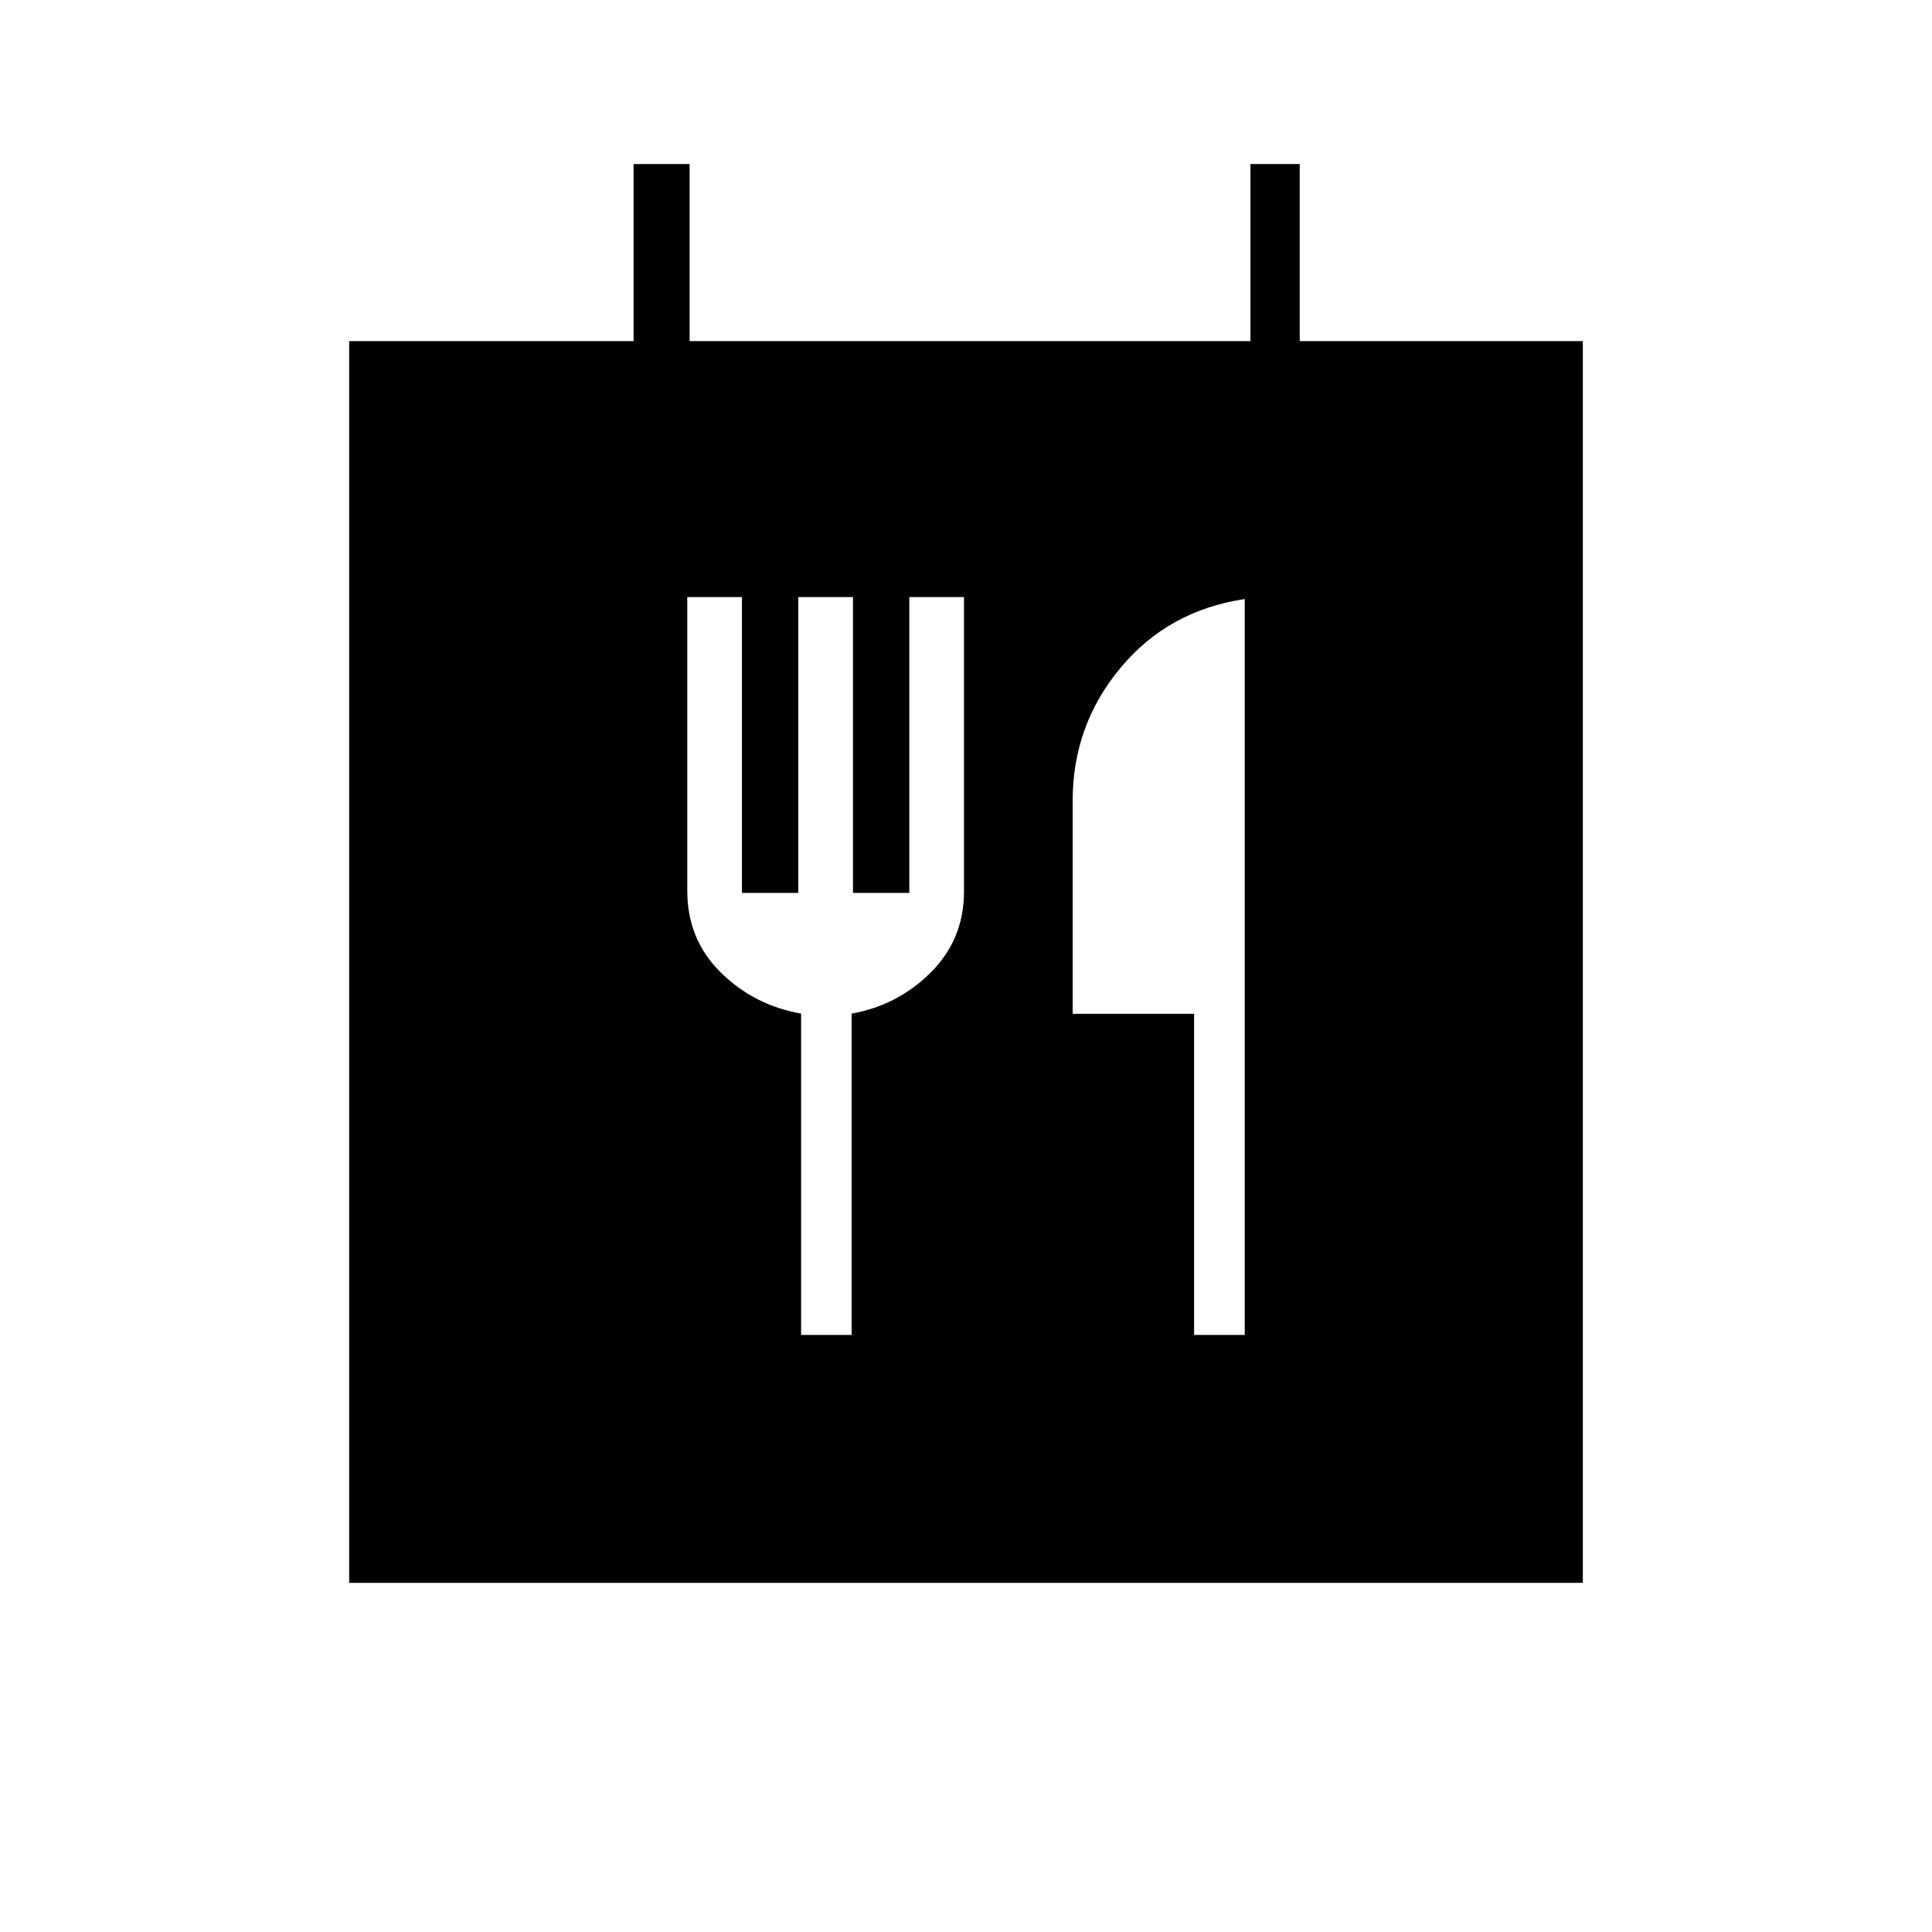 <svg xmlns="http://www.w3.org/2000/svg" height="40" viewBox="0 -960 960 960" width="40"><path d="M173.5-173.5v-617h141.33v-88h27.84v88h278.66v-88h24.5v88H786.5v617h-613Zm224.56-123.17h25.11v-159.68q23.01-4.1 39.42-20.54Q479-493.33 479-516.96v-146.37h-27.17v147h-28v-147h-27.16v147h-28v-147H341.5v145.93q0 24.22 16.6 40.58 16.6 16.37 39.96 20.47v159.68Zm195.27 0h25.17v-365.66q-38 5.66-61.75 34.2Q533-599.58 533-562.17v105.93h60.33v159.57Z"/></svg>